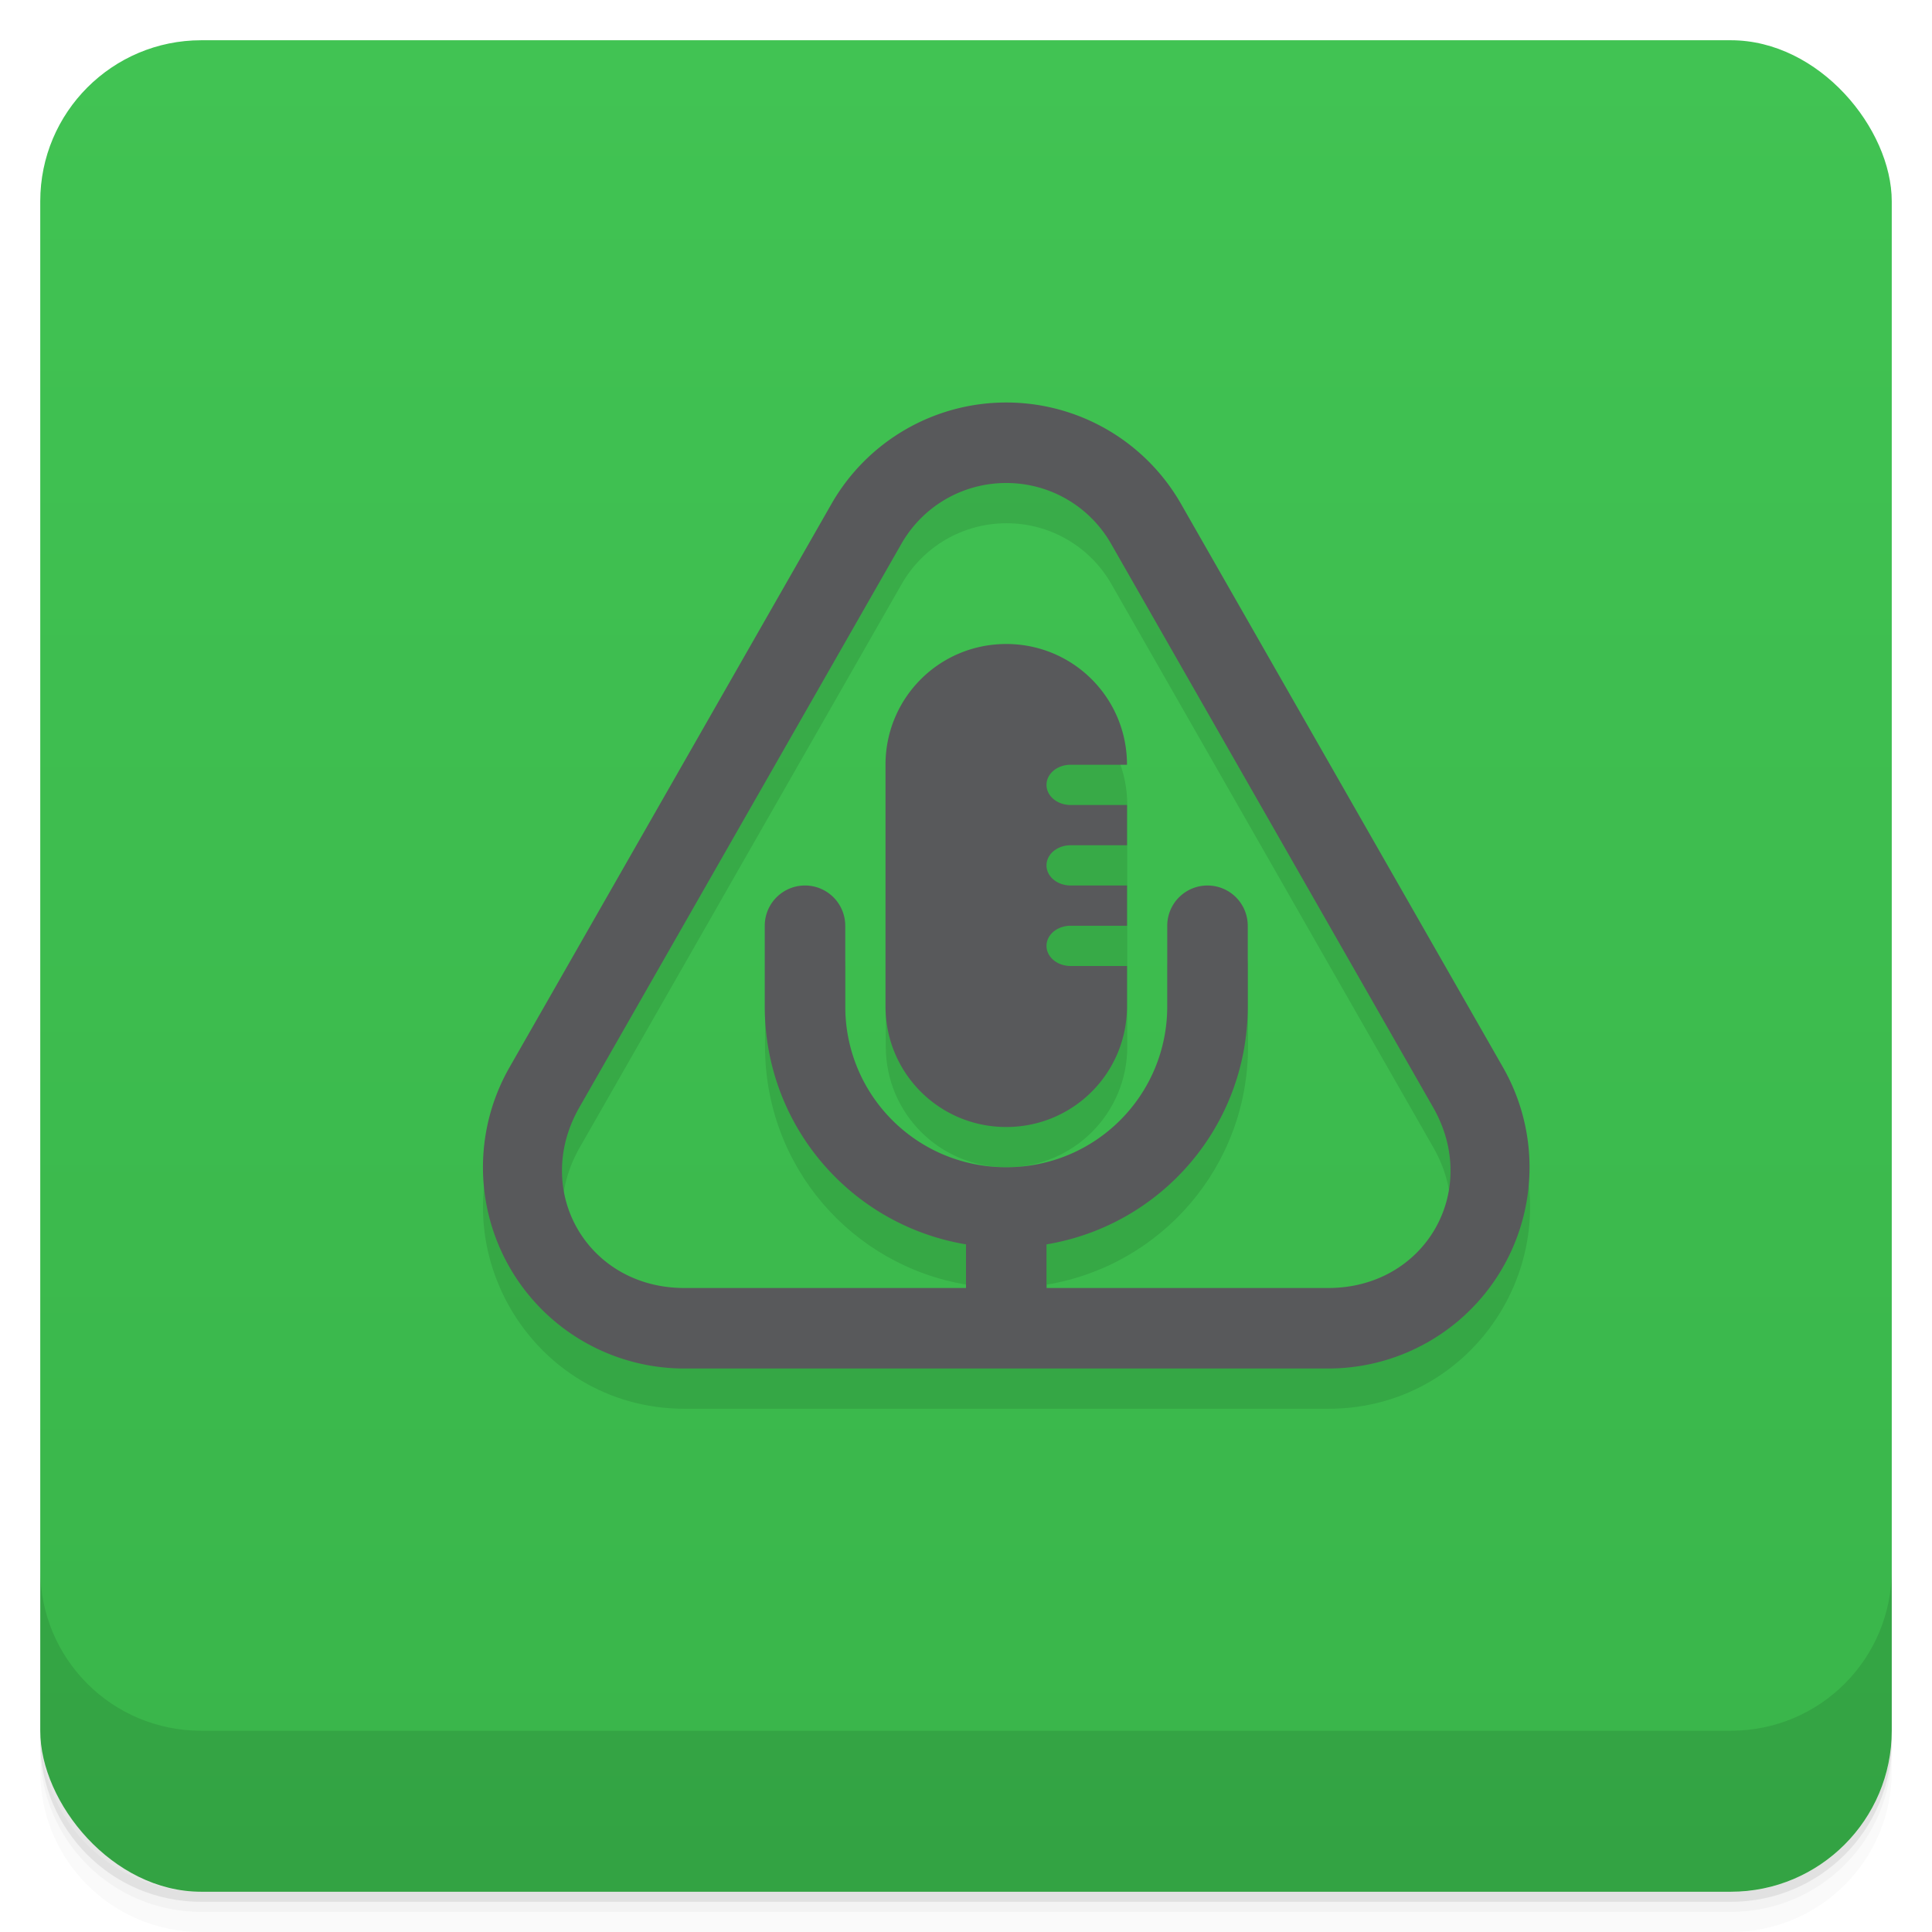 <svg version="1.1" viewBox="0 0 48 48" xmlns="http://www.w3.org/2000/svg">
 <defs>
  <linearGradient id="bg" x2="0" y1="1" y2="47" gradientUnits="userSpaceOnUse">
   <stop style="stop-color:#41c353" offset="0"/>
   <stop style="stop-color:#39b54a" offset="1"/>
  </linearGradient>
 </defs>
 <path d="m1 43v0.25c0 2.216 1.784 4 4 4h38c2.216 0 4-1.784 4-4v-0.25c0 2.216-1.784 4-4 4h-38c-2.216 0-4-1.784-4-4zm0 0.5v0.5c0 2.216 1.784 4 4 4h38c2.216 0 4-1.784 4-4v-0.5c0 2.216-1.784 4-4 4h-38c-2.216 0-4-1.784-4-4z" style="opacity:.02"/>
 <path d="m1 43.25v0.25c0 2.216 1.784 4 4 4h38c2.216 0 4-1.784 4-4v-0.25c0 2.216-1.784 4-4 4h-38c-2.216 0-4-1.784-4-4z" style="opacity:.05"/>
 <path d="m1 43v0.25c0 2.216 1.784 4 4 4h38c2.216 0 4-1.784 4-4v-0.25c0 2.216-1.784 4-4 4h-38c-2.216 0-4-1.784-4-4z" style="opacity:.1"/>
 <rect x="1" y="1" width="46" height="46" rx="4" style="fill:url(#bg)"/>
 <g transform="translate(17.565 -403.72)" style="opacity:.1">
  <path d="m7.442 414.72c-1.794-6e-5 -3.451 0.961-4.342 2.519l-8 14c-1.904 3.333 0.503 7.48 4.342 7.481h16c3.839-3.1e-4 6.246-4.147 4.342-7.481l-8-14c-0.89-1.558-2.547-2.52-4.342-2.519zm0 2c1.08-4e-5 2.07 0.574 2.606 1.512l8 14c1.19 2.083-0.207 4.488-2.606 4.488h-7v-1.084c2.845-0.474 5-2.933 5-5.916v-2c0-0.552-0.448-1-1-1s-1 0.448-1 1v2c0 2.216-1.784 4-4 4-2.216 0-4-1.784-4-4v-2c0-0.552-0.448-1-1-1s-1 0.448-1 1v2c0 2.983 2.155 5.442 5 5.916v1.084h-7c-2.399-2e-4 -3.795-2.405-2.606-4.488l8-14c0.536-0.938 1.525-1.512 2.606-1.512zm0 4c-1.662 0-3 1.338-3 3v6c0 1.662 1.338 3 3 3 1.662 0 3-1.338 3-3v-6c0-1.662-1.338-3-3-3z"/>
 </g>
 <path d="m1 39v4c0 2.216 1.784 4 4 4h38c2.216 0 4-1.784 4-4v-4c0 2.216-1.784 4-4 4h-38c-2.216 0-4-1.784-4-4z" style="opacity:.1"/>
 <g transform="translate(17.565 -404.72)" style="fill:#58595b">
  <path d="m7.435 414.72a5 5 0 0 0-4.342 2.519l-8 14a5 5 0 0 0 4.342 7.481h16a5 5 0 0 0 4.342-7.481l-8-14a5 5 0 0 0-4.342-2.519zm0 2c1.08-4e-5 2.07 0.574 2.606 1.512l8 14c1.19 2.083-0.207 4.488-2.606 4.488h-7v-1.084c2.845-0.474 5-2.933 5-5.916v-2a1 1 0 0 0-1-1 1 1 0 0 0-1 1v2c0 2.216-1.784 4-4 4-2.216 0-4-1.784-4-4v-2a1 1 0 0 0-1-1 1 1 0 0 0-1 1v2c0 2.983 2.155 5.442 5 5.916v1.084h-7c-2.399-2e-4 -3.795-2.405-2.606-4.488l8-14c0.536-0.938 1.525-1.512 2.606-1.512zm0 4c-1.662 0-3 1.338-3 3v6c0 1.662 1.338 3 3 3 1.662 0 3-1.338 3-3v-1h-1.4c-0.332 0-0.6-0.223-0.6-0.5s0.267-0.5 0.6-0.5h1.4v-1h-1.4c-0.332 0-0.6-0.223-0.6-0.5s0.267-0.5 0.6-0.5h1.4v-1h-1.4c-0.332 0-0.6-0.223-0.6-0.5s0.267-0.5 0.6-0.5h1.4c0-1.662-1.338-3-3-3z" style="fill:#58595b"/>
 </g>
</svg>
